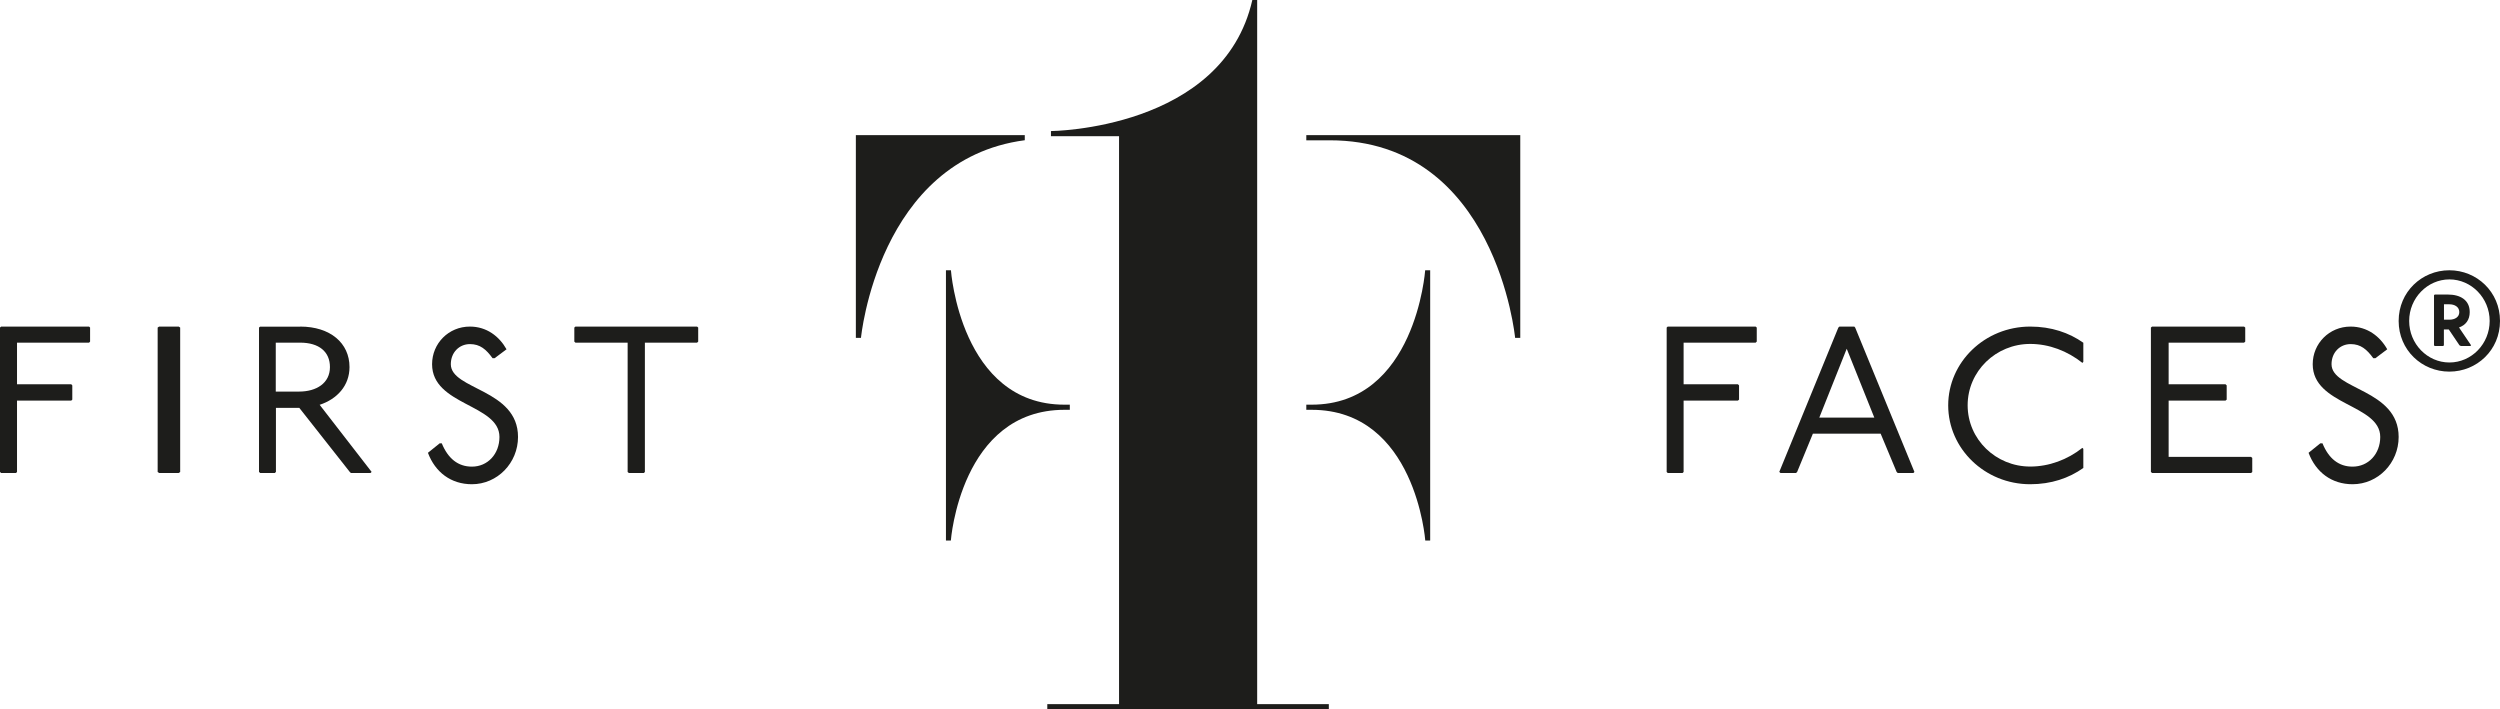 <svg width="222" height="63" viewBox="0 0 222 63" fill="none" xmlns="http://www.w3.org/2000/svg">
<path d="M116.474 35.935H116V36.391H116.474C125.707 36.391 126.564 48 126.564 48H127V24H126.556C126.556 24 125.707 35.935 116.474 35.935Z" fill="#1D1D1B"/>
<path d="M94.527 35.935H95V36.391H94.527C85.3 36.391 84.436 48 84.436 48H84V24H84.443C84.443 24 85.292 35.935 94.519 35.935" fill="#1D1D1B"/>
<path d="M116 12V12.459H118.084C132.87 12.459 134.542 30 134.542 30H135V12H116Z" fill="#1D1D1B"/>
<path d="M111.637 62.528V0H111.207C108.602 11.524 93.325 11.639 93.325 11.639V12.095H99.371V62.528H93V63H118V62.528H111.629H111.637Z" fill="#1D1D1B"/>
<path d="M91 12H76V30H76.455C76.455 30 77.97 14.177 91 12.452V12Z" fill="#1D1D1B"/>
<path d="M7.908 29L8 29.087V30.335L7.908 30.428H1.511V34.122H6.328L6.42 34.223V35.486L6.328 35.572H1.511V41.913L1.412 42H0.099L0 41.913V29.087L0.099 29H7.908Z" fill="#1D1D1B"/>
<path d="M15.87 29L16 29.087V41.913L15.87 42H14.13L14 41.913V29.087L14.13 29H15.87Z" fill="#1D1D1B"/>
<path d="M26.656 29C29.329 29 31.036 30.463 31.036 32.596C31.036 34.253 29.926 35.442 28.385 35.947L33 41.906L32.902 42H31.157L31.059 41.906L26.58 36.221H24.503V41.906L24.405 42H23.098L23 41.906V29.087L23.098 29.007H26.656V29ZM24.495 34.772H26.557C28.106 34.772 29.299 34.023 29.299 32.596C29.299 31.241 28.34 30.427 26.648 30.427H24.488V34.772H24.495Z" fill="#1D1D1B"/>
<path d="M43.743 31.813C43.172 31.024 42.629 30.556 41.732 30.556C40.778 30.556 40.033 31.3 40.033 32.342C40.033 34.619 46 34.545 46 38.802C46 41.117 44.163 43 41.906 43C40.054 43 38.651 41.943 38 40.209L39.042 39.368H39.23C39.787 40.722 40.676 41.437 41.906 41.437C43.309 41.437 44.351 40.313 44.351 38.802C44.351 35.885 38.369 36.011 38.369 32.342C38.369 30.496 39.837 29 41.725 29C43.215 29 44.329 29.863 44.98 31.017L43.924 31.806H43.736L43.743 31.813Z" fill="#1D1D1B"/>
<path d="M61.901 29L62 29.087V30.335L61.901 30.428H57.266V41.913L57.175 42H55.841L55.734 41.913V30.428H51.099L51 30.335V29.087L51.099 29H61.901Z" fill="#1D1D1B"/>
<path d="M155.901 29L156 29.087V30.335L155.901 30.428H149.504V34.122H154.328L154.427 34.223V35.486L154.328 35.572H149.504V41.913L149.412 42H148.092L148 41.913V29.087L148.092 29H155.901Z" fill="#1D1D1B"/>
<path d="M164.662 29L164.742 29.094L170 41.906L169.912 42H168.516L168.42 41.906L167.002 38.51H160.984L159.587 41.906L159.492 42H158.102L158 41.906L163.243 29.094L163.338 29H164.669H164.662ZM161.554 37.083H166.439L163.989 30.968L161.554 37.083Z" fill="#1D1D1B"/>
<path d="M184.916 32.223C183.586 31.166 181.958 30.541 180.284 30.541C177.234 30.541 174.727 32.96 174.727 35.989C174.727 39.018 177.234 41.43 180.284 41.43C181.958 41.43 183.594 40.819 184.916 39.77L185 39.859V41.556C183.724 42.457 182.157 43 180.284 43C176.248 43 173 39.837 173 35.996C173 32.156 176.248 29 180.284 29C182.157 29 183.731 29.543 185 30.436V32.126L184.916 32.23V32.223Z" fill="#1D1D1B"/>
<path d="M199.273 29L199.377 29.087V30.335L199.273 30.428H192.575V34.122H197.626L197.73 34.223V35.486L197.626 35.572H192.575V40.572H199.896L200 40.665V41.913L199.896 42H191.104L191 41.913V29.087L191.104 29H199.273Z" fill="#1D1D1B"/>
<path d="M210.75 31.813C210.179 31.024 209.629 30.556 208.74 30.556C207.785 30.556 207.04 31.3 207.04 32.342C207.04 34.619 213 34.545 213 38.802C213 41.117 211.17 43 208.913 43C207.054 43 205.651 41.943 205 40.209L206.042 39.368H206.237C206.787 40.722 207.684 41.437 208.913 41.437C210.309 41.437 211.365 40.313 211.365 38.802C211.365 35.885 205.369 36.011 205.369 32.342C205.369 30.496 206.844 29 208.732 29C210.215 29 211.336 29.863 211.987 31.017L210.939 31.806H210.743L210.75 31.813Z" fill="#1D1D1B"/>
<path d="M222 28.5C222 31.092 219.939 33 217.5 33C215.061 33 213 31.084 213 28.5C213 25.916 215.061 24 217.5 24C219.939 24 222 25.916 222 28.5ZM213.934 28.5C213.934 30.535 215.544 32.189 217.508 32.189C219.472 32.189 221.082 30.535 221.082 28.5C221.082 26.465 219.456 24.811 217.508 24.811C215.56 24.811 213.934 26.465 213.934 28.5ZM217.371 26.155C218.474 26.155 219.311 26.64 219.311 27.713C219.311 28.413 218.949 28.874 218.361 29.08L219.432 30.663L219.368 30.726H218.53L218.402 30.663L217.452 29.255H217.017V30.663L216.953 30.726H216.204L216.14 30.663V26.218L216.204 26.155H217.363H217.371ZM217.025 28.389H217.5C217.983 28.389 218.386 28.166 218.386 27.713C218.386 27.26 217.983 27.021 217.5 27.021H217.025V28.389Z" fill="#1D1D1B"/>
</svg>
